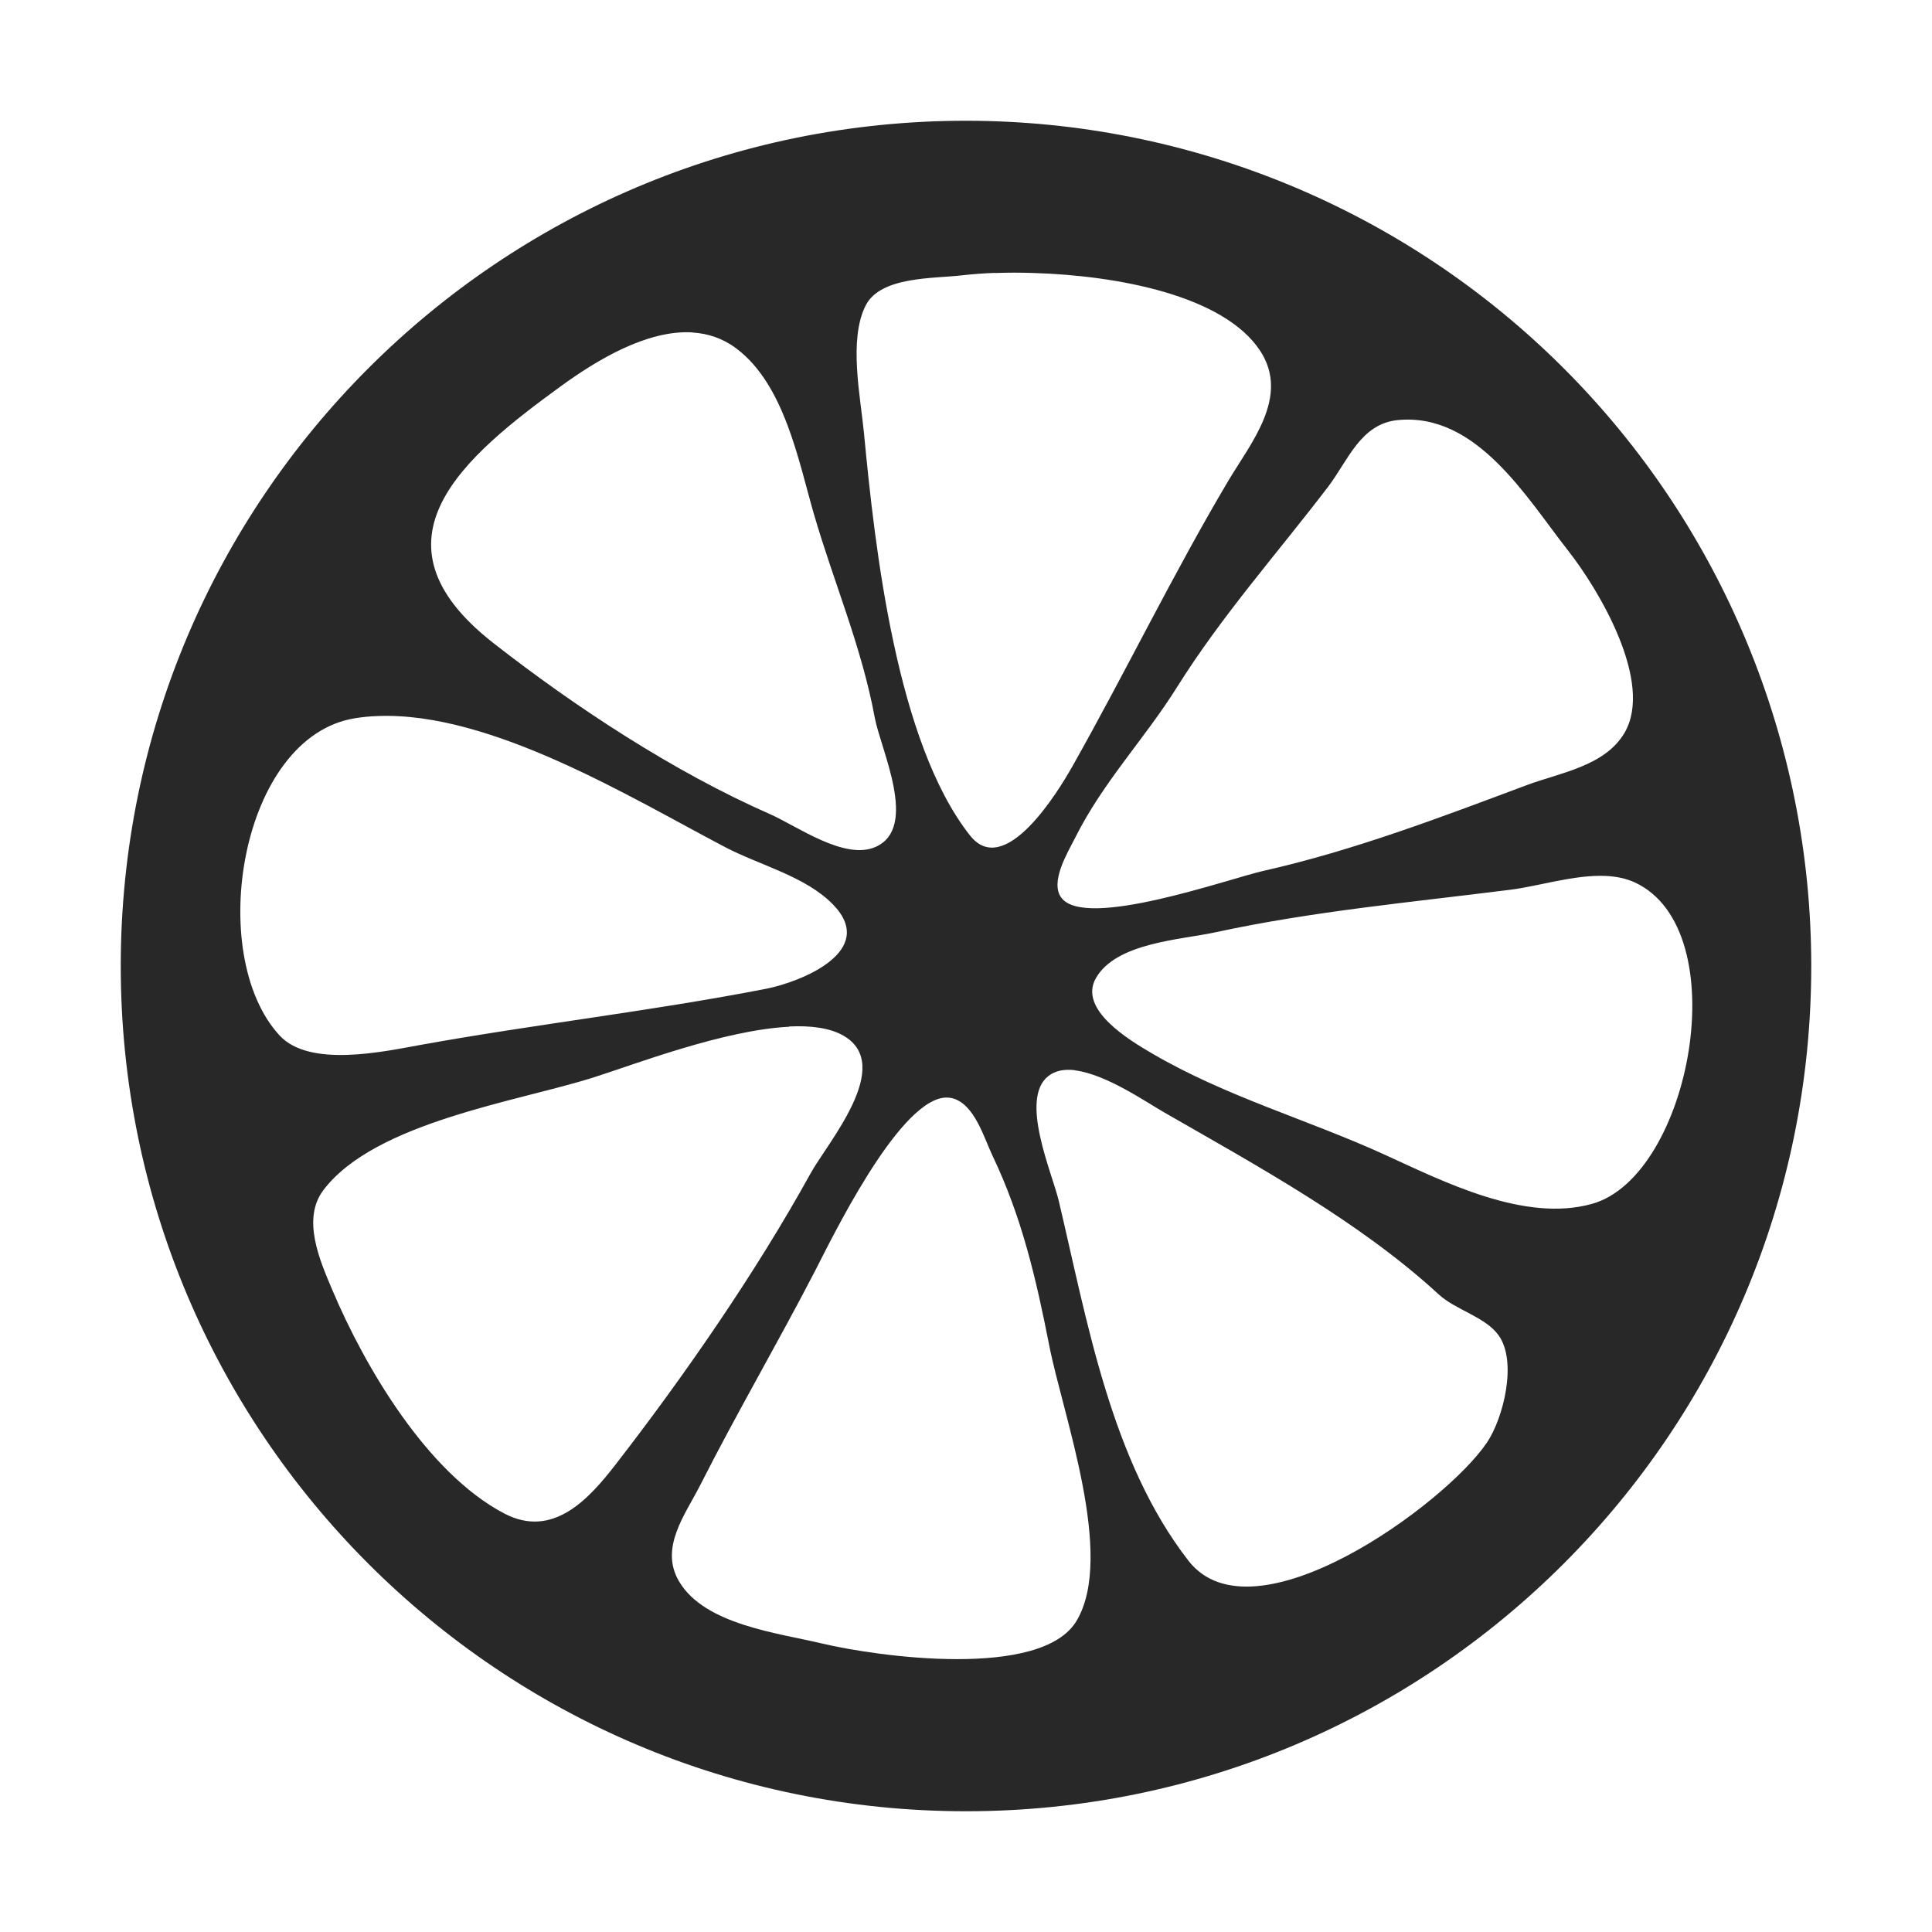 <svg width="16" height="16" version="1.1" xmlns="http://www.w3.org/2000/svg">
  <defs>
    <style id="current-color-scheme" type="text/css">.ColorScheme-Text { color:#282828; } .ColorScheme-Highlight { color:#458588; }</style>
  </defs>
  <path class="ColorScheme-Text" d="m8 1c-3.866 0-7 3.134-7 7 0 3.866 3.134 7 7 7 3.866 0 7-3.134 7-7 4.4e-5 -1.857-0.737-3.637-2.05-4.95-1.313-1.313-3.093-2.05-4.95-2.05zm0.24 1.261c0.108-0.004 0.216-0.004 0.324 0 0.688 0.021 1.57 0.185 1.872 0.644 0.249 0.379-0.079 0.766-0.262 1.074-0.453 0.762-0.853 1.588-1.292 2.366-0.119 0.211-0.561 0.937-0.848 0.575-0.61-0.771-0.789-2.385-0.879-3.334-0.029-0.302-0.129-0.774 0.014-1.056 0.123-0.243 0.565-0.222 0.799-0.25 0.09-0.01 0.18-0.017 0.271-0.02zm-2.503 0.493c0.127 0.008 0.249 0.048 0.36 0.131 0.399 0.299 0.515 0.929 0.643 1.371 0.167 0.574 0.395 1.096 0.505 1.69 0.049 0.262 0.364 0.907 0.008 1.067-0.257 0.116-0.652-0.172-0.877-0.271-0.792-0.348-1.609-0.884-2.292-1.418-1.08-0.846-0.246-1.54 0.571-2.133 0.278-0.201 0.7-0.462 1.081-0.438zm5.839 0.725c0.654-0.064 1.066 0.643 1.409 1.079 0.257 0.327 0.714 1.094 0.468 1.512-0.163 0.276-0.536 0.33-0.809 0.432-0.711 0.266-1.434 0.542-2.18 0.71-0.291 0.066-1.474 0.489-1.674 0.223-0.098-0.13 0.053-0.376 0.113-0.495 0.231-0.463 0.575-0.819 0.845-1.25 0.373-0.595 0.829-1.106 1.251-1.659 0.164-0.215 0.268-0.522 0.577-0.552zm-8.449 2.451c0.943-0.038 2.112 0.685 2.883 1.088 0.281 0.147 0.663 0.24 0.889 0.473 0.373 0.384-0.261 0.64-0.556 0.698-0.951 0.185-1.912 0.293-2.863 0.465-0.309 0.056-0.916 0.189-1.164-0.078-0.618-0.668-0.328-2.477 0.625-2.628 0.061-0.01 0.123-0.016 0.186-0.018zm10.17 1.324c0.086 0.004 0.168 0.02 0.242 0.054 0.846 0.392 0.462 2.434-0.355 2.662-0.559 0.156-1.225-0.183-1.72-0.409-0.641-0.292-1.312-0.479-1.925-0.838-0.184-0.108-0.612-0.362-0.463-0.623 0.168-0.294 0.704-0.317 0.989-0.379 0.808-0.175 1.626-0.249 2.447-0.353 0.229-0.029 0.526-0.125 0.785-0.114zm-6.763 1.247c0.18-9e-3 0.338 0.011 0.451 0.076 0.426 0.245-0.132 0.886-0.273 1.142-0.451 0.817-1.043 1.673-1.615 2.411-0.221 0.285-0.519 0.615-0.921 0.404-0.638-0.334-1.154-1.213-1.423-1.849-0.103-0.243-0.257-0.59-0.074-0.83 0.427-0.563 1.614-0.734 2.239-0.933 0.334-0.106 1.076-0.392 1.617-0.419zm2.367 0.363c0.257 0.031 0.591 0.263 0.743 0.35 0.774 0.445 1.617 0.904 2.27 1.505 0.142 0.131 0.386 0.185 0.497 0.34 0.156 0.217 0.04 0.685-0.097 0.888-0.347 0.514-1.936 1.669-2.472 0.978-0.642-0.827-0.837-1.98-1.074-2.981-0.055-0.231-0.326-0.84-0.088-1.031 0.059-0.048 0.137-0.06 0.222-0.05zm-1.094 0.228c0.025-0.004 0.05-0.003 0.075 0.002 0.188 0.044 0.266 0.328 0.338 0.478 0.243 0.509 0.361 1.019 0.47 1.574 0.112 0.571 0.545 1.735 0.227 2.275-0.289 0.49-1.653 0.298-2.108 0.19-0.37-0.088-0.973-0.156-1.185-0.514-0.165-0.278 0.051-0.554 0.174-0.796 0.304-0.6 0.641-1.175 0.951-1.774 0.136-0.263 0.671-1.373 1.058-1.435z" fill="currentColor"/>
</svg>
